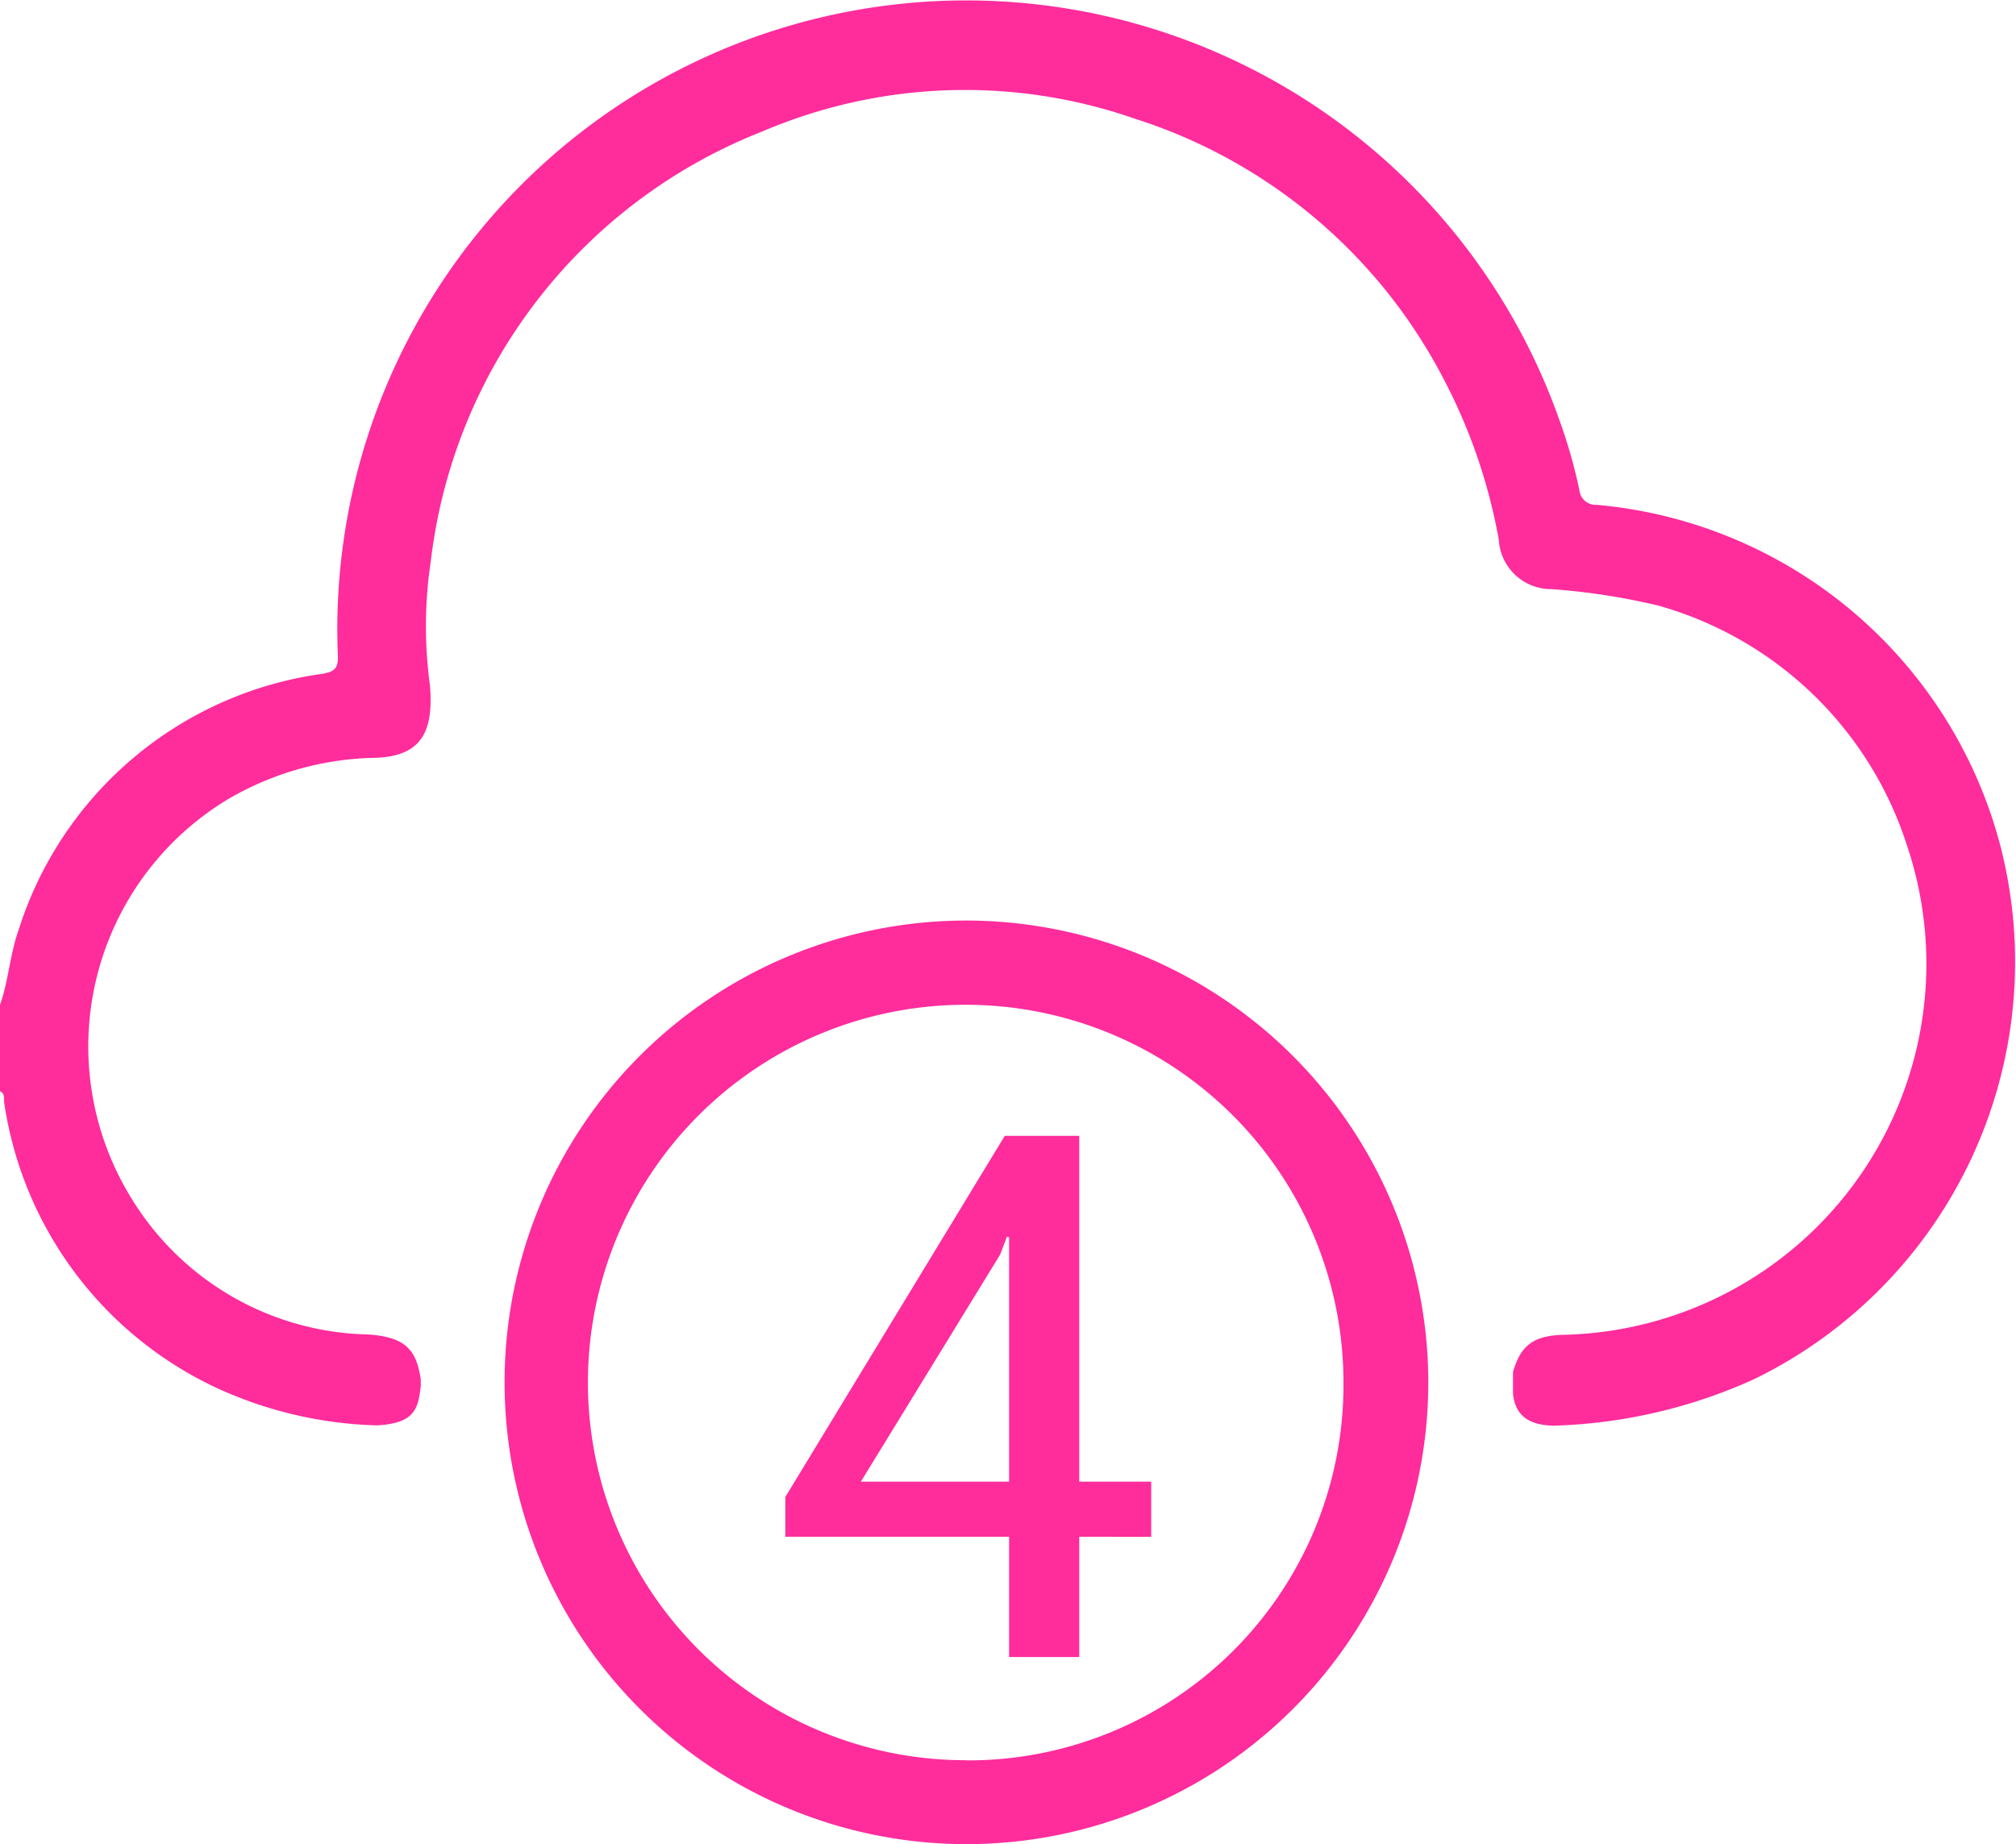 <svg id="Grupo_169556" data-name="Grupo 169556" xmlns="http://www.w3.org/2000/svg" width="64.689" height="59.188" viewBox="0 0 64.689 59.188">
  <path id="Trazado_237564" data-name="Trazado 237564" d="M503.92,91.043c.278-.785.318-1.627.6-2.414a11.923,11.923,0,0,1,9.741-8.21c.367-.064.522-.162.5-.59a20.182,20.182,0,0,1,39.2-7.545,16.6,16.6,0,0,1,.638,2.238.524.524,0,0,0,.548.473A14.733,14.733,0,0,1,568.1,85.908a14.9,14.9,0,0,1-7.879,17.139,16.694,16.694,0,0,1-6.461,1.5c-.681-.021-1.205-.241-1.291-1.018l0-.707c.249-.86.664-1.177,1.672-1.193a11.908,11.908,0,0,0,10.958-15.738,11.707,11.707,0,0,0-7.965-7.662A21.377,21.377,0,0,0,553.7,77.7a1.68,1.68,0,0,1-1.686-1.577,17.834,17.834,0,0,0-1.866-5.346,16.951,16.951,0,0,0-9.8-8.169,16.562,16.562,0,0,0-11.982.411A16.939,16.939,0,0,0,517.744,76.8a13.97,13.97,0,0,0-.031,3.963,4.073,4.073,0,0,1,.023.5c.007,1.255-.534,1.814-1.789,1.851a9.659,9.659,0,0,0-4.8,1.382,9.266,9.266,0,0,0-3.029,12.722,9.118,9.118,0,0,0,7.542,4.4c.084,0,.168.007.252.016,1,.112,1.372.464,1.51,1.433v.2c-.082.75-.2,1.2-1.4,1.27a13.119,13.119,0,0,1-5.173-1.212,12.039,12.039,0,0,1-6.792-9.127c-.024-.134.042-.305-.138-.384Z" transform="translate(-503.92 -58.794)" fill="#ff2c9c"/>
  <g id="Grupo_169543" data-name="Grupo 169543" transform="translate(16.178 29.547)">
    <path id="Trazado_237565" data-name="Trazado 237565" d="M545.037,106.8A14.82,14.82,0,1,0,559.86,121.65,14.835,14.835,0,0,0,545.037,106.8Zm-.011,26.947a12.122,12.122,0,1,1,12.112-12.134A12.045,12.045,0,0,1,545.026,133.752Z" transform="translate(-530.207 -106.805)" fill="#ff2c9c"/>
  </g>
  <g id="Grupo_169544" data-name="Grupo 169544" transform="translate(25.203 36.451)">
    <path id="Trazado_237566" data-name="Trazado 237566" d="M554.3,129.121h2.309v1.769H554.3v3.859h-2.252V130.89h-7.18v-1.276l7.042-11.591h2.39Zm-7.008,0h4.756v-7.846l-.069-.012-.219.574Z" transform="translate(-544.872 -118.023)" fill="#ff2c9c"/>
  </g>
</svg>
